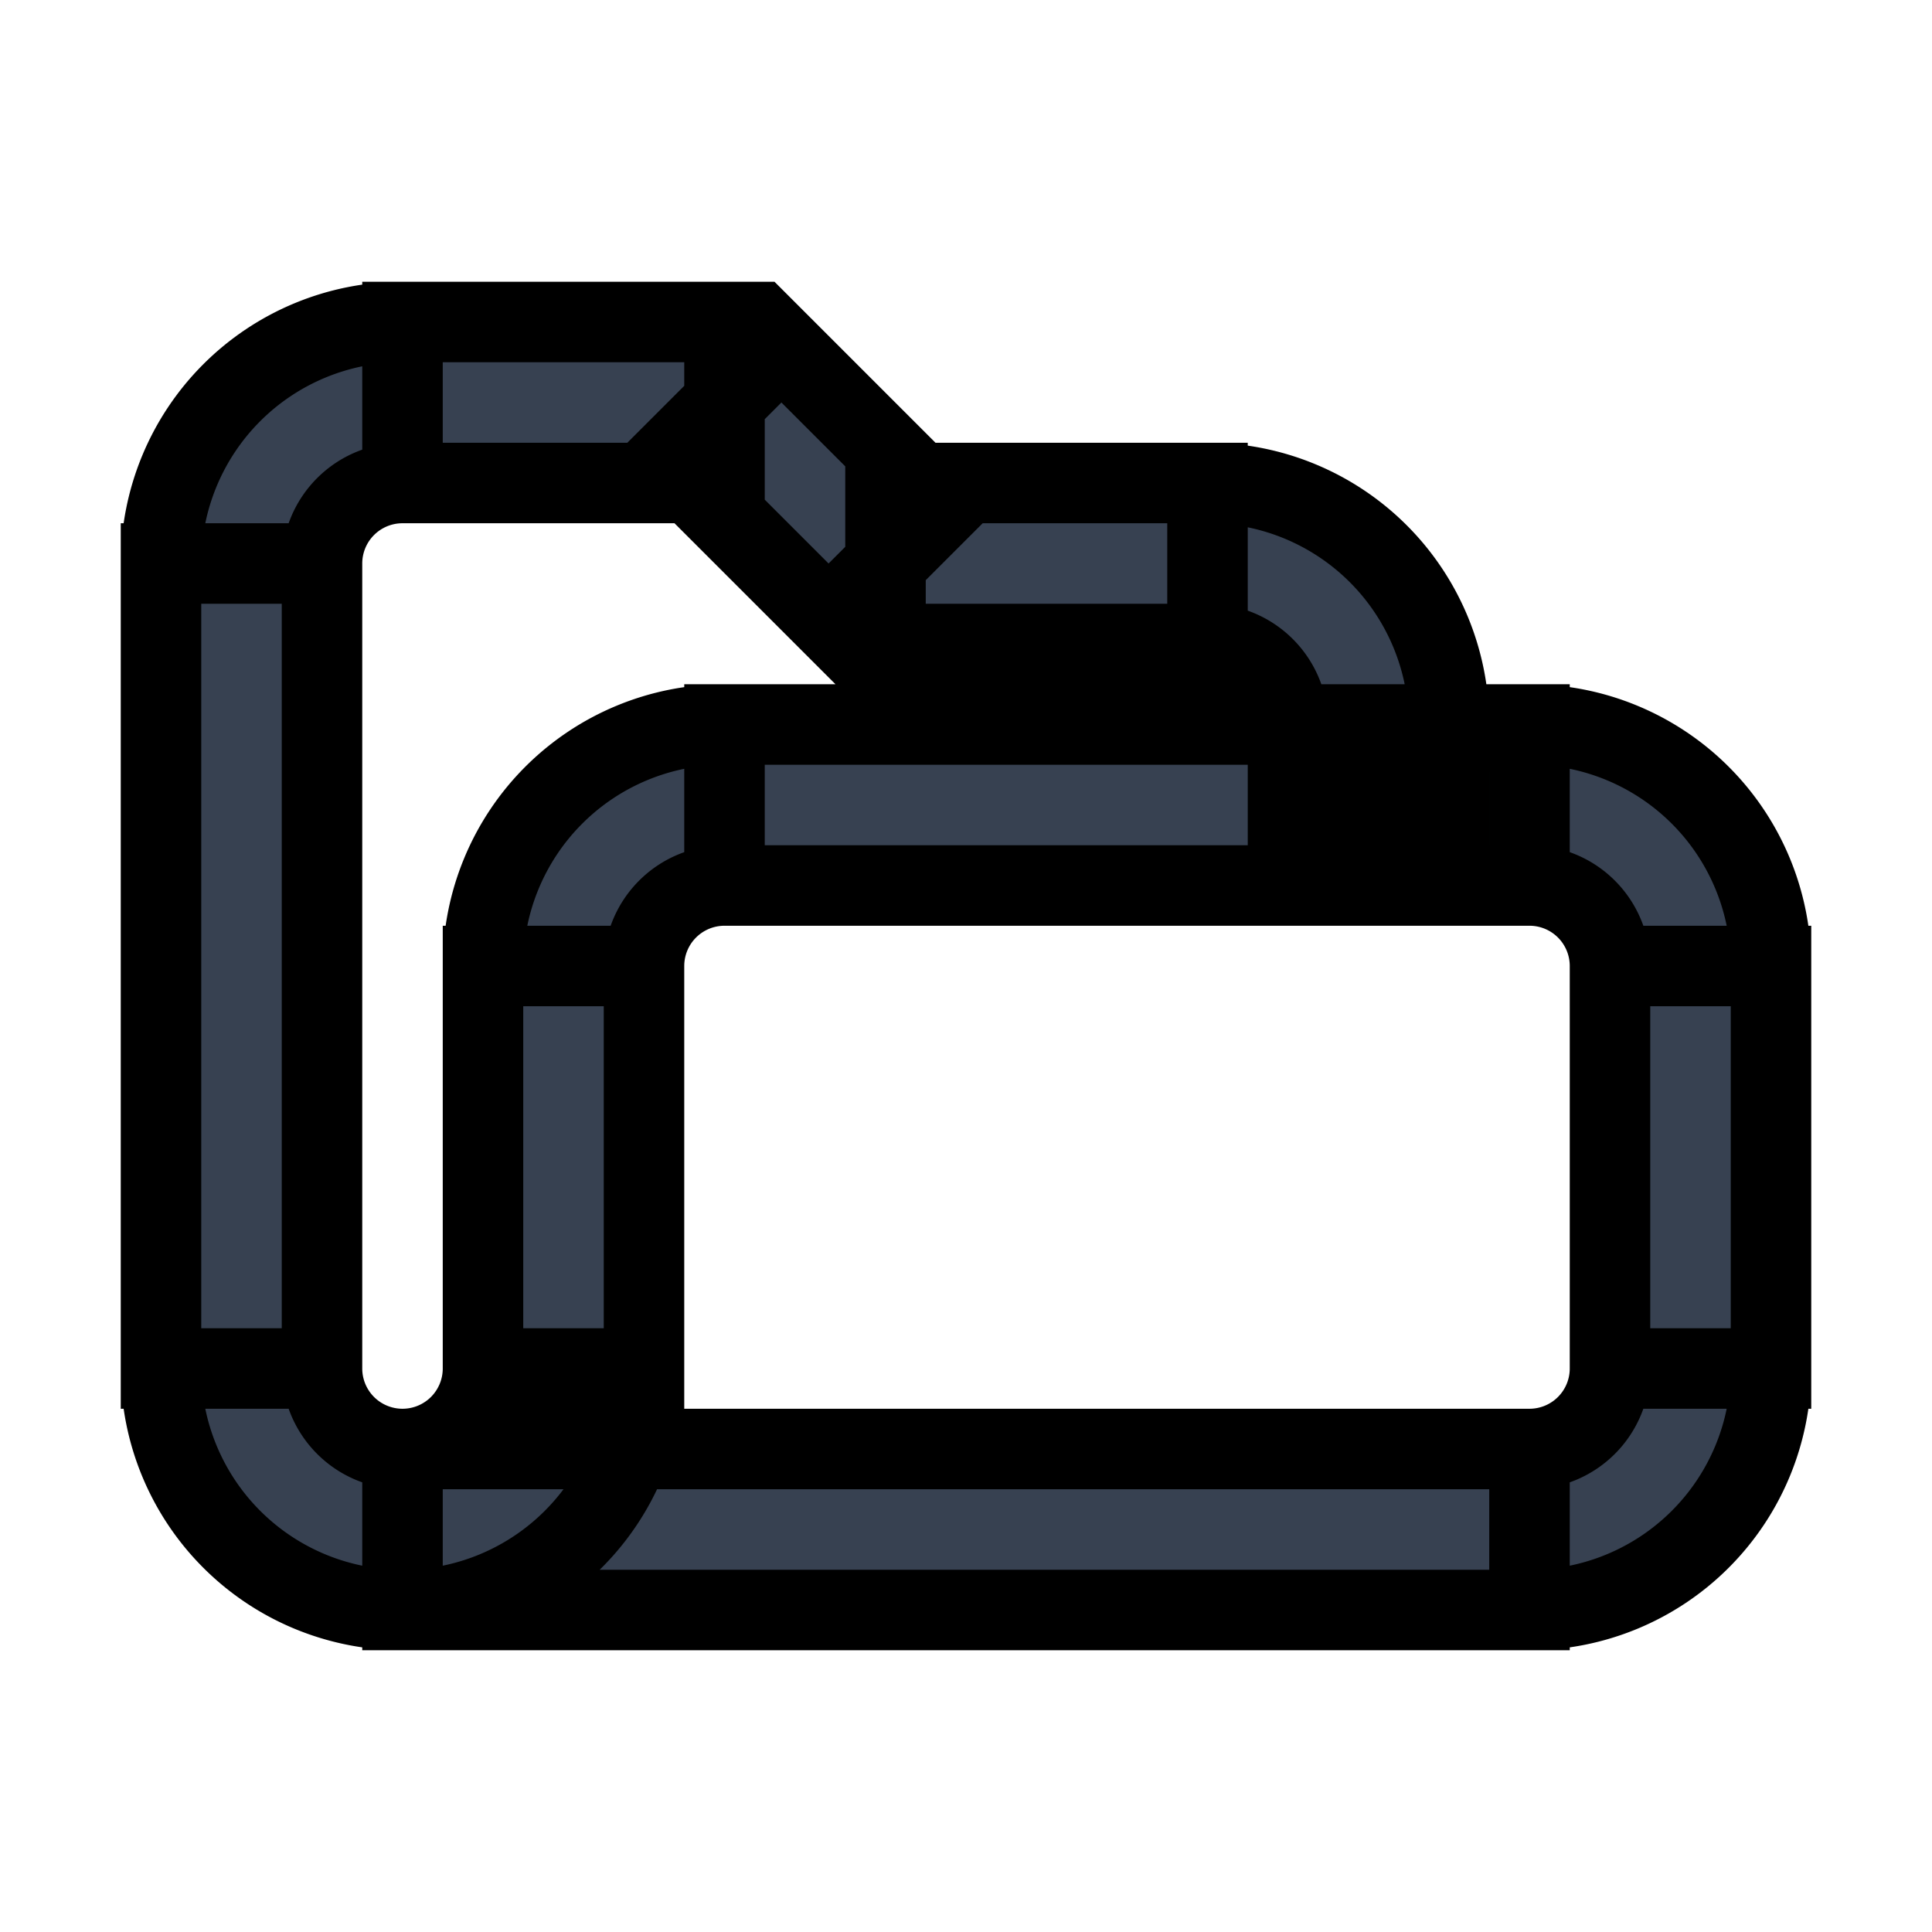 <svg xmlns="http://www.w3.org/2000/svg" fill="none" viewBox="0 0 24 24" stroke="currentColor">
  <path fill="#374151" d="M9 5l.707-.707L9.414 4H9v1zm2 2l-.707.707.293.293H11V7zm5 3a1 1 0 102 0h-2zM4 17V7H2v10h2zM5 6h4V4H5v2zm3.293-.293l2 2 1.414-1.414-2-2-1.414 1.414zM11 8h4V6h-4v2zm4 0a1 1 0 011 1h2a3 3 0 00-3-3v2zM4 7a1 1 0 011-1V4a3 3 0 00-3 3h2zM2 17a3 3 0 003 3v-2a1 1 0 01-1-1H2zm14-8v1h2V9h-2zm-8 3a1 1 0 011-1V9a3 3 0 00-3 3h2zm1-1h10V9H9v2zm10 0a1 1 0 011 1h2a3 3 0 00-3-3v2zm1 1v5h2v-5h-2zm0 5a1 1 0 01-1 1v2a3 3 0 003-3h-2zm-1 1H5v2h14v-2zM5 20a3 3 0 003-3H6a1 1 0 01-1 1v2zm3-3v-5H6v5h2z"/>
</svg>
